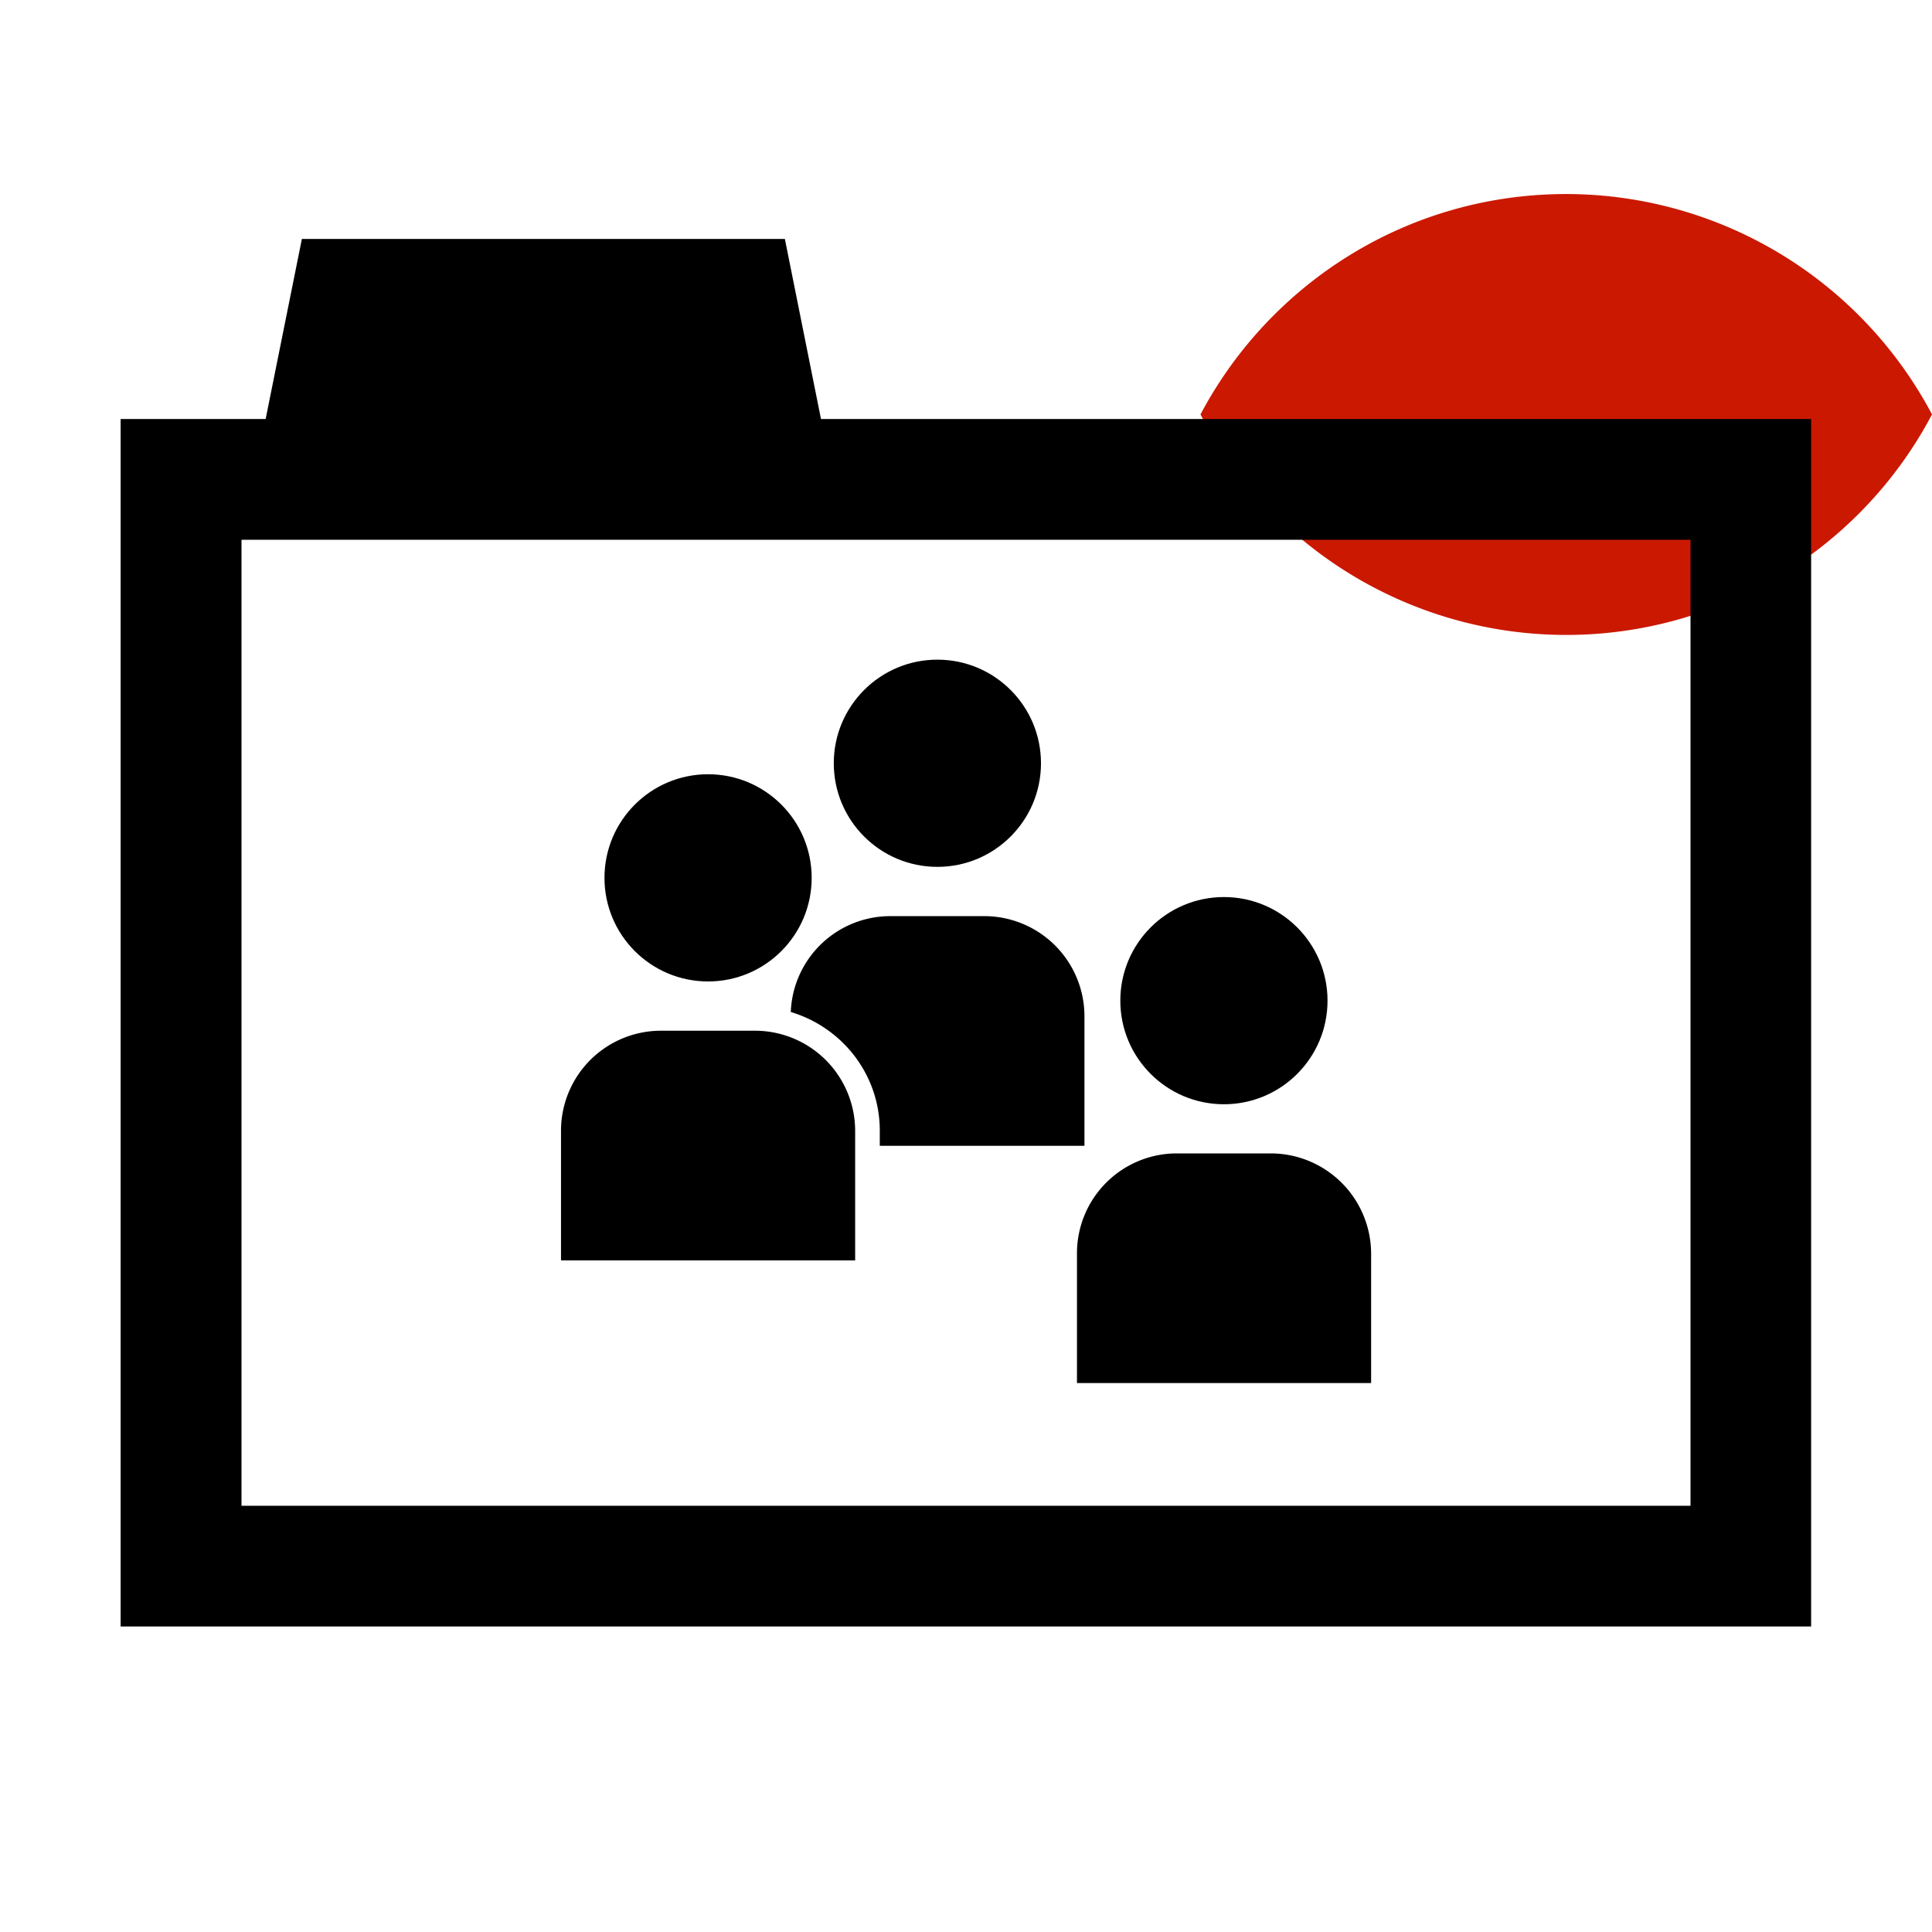 <svg width="16" height="16" xmlns="http://www.w3.org/2000/svg" viewBox="0 0 16 16" shape-rendering="geometricPrecision"><defs><mask id="a"><rect fill="#fff" width="100%" height="100%"/><path d="M12.997.858a4.809 4.809 0 0 0-4.253 2.563 4.81 4.81 0 0 0 8.506 0A4.812 4.812 0 0 0 12.997.858z"/></mask></defs><path d="M12.971 1.607c-1.315 0-2.454.74-3.029 1.825a3.425 3.425 0 0 0 6.058 0 3.43 3.43 0 0 0-3.029-1.825z" fill="#cb1800"/><g mask="url(#a)"><path d="M6.799 3.47 6.5 1.979h-4L2.2 3.47H.999v10h14v-10h-8.2zm7.201 9H2v-8h12v8z"/><circle cx="5.864" cy="7.27" r=".858"/><path d="M6.255 8.536h-.784a.828.828 0 0 0-.825.828v1.074h2.436V9.364a.83.83 0 0 0-.827-.828z"/><circle cx="10.136" cy="8.287" r=".858"/><path d="M10.526 9.552h-.783a.827.827 0 0 0-.824.827v1.075h2.436v-1.075a.832.832 0 0 0-.829-.827z"/><circle cx="7.763" cy="6.321" r=".858"/><path d="M8.981 9.489V8.414a.83.83 0 0 0-.827-.827H7.37a.825.825 0 0 0-.821.794c.425.127.737.517.737.983v.125h1.695z"/></g></svg>